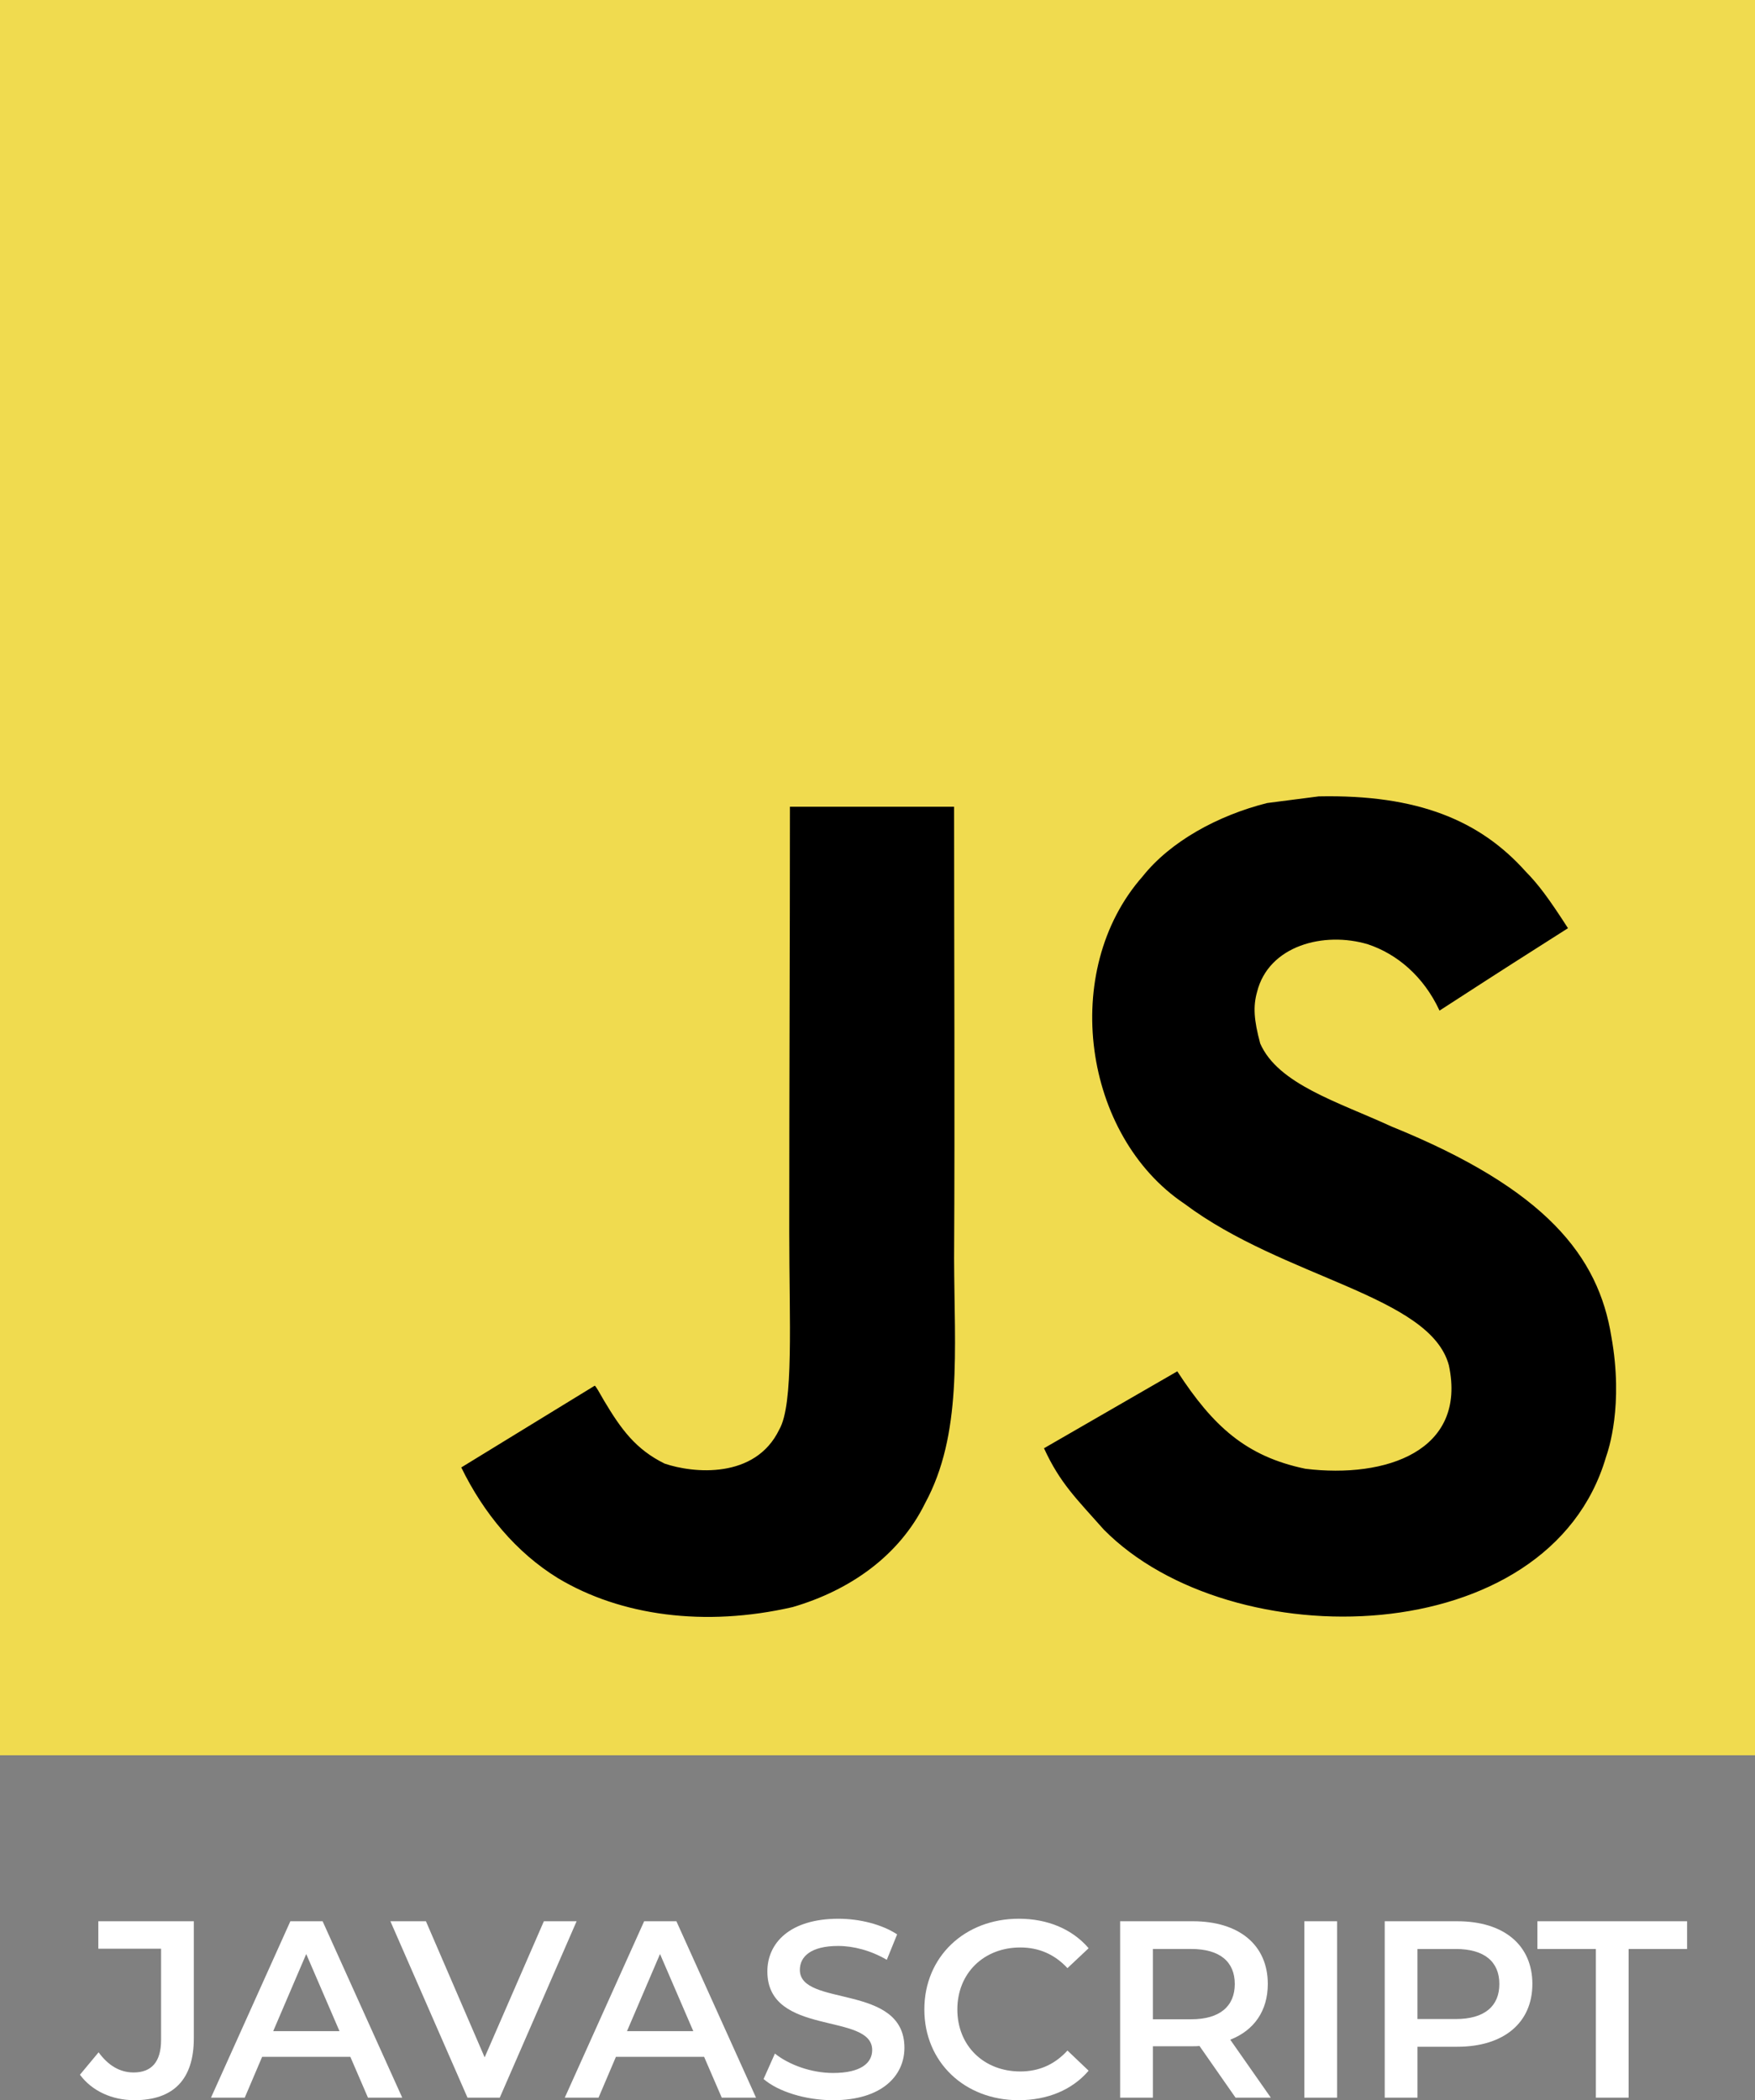 <?xml version="1.0" encoding="UTF-8"?>
<svg id="Capa_1" data-name="Capa 1" xmlns="http://www.w3.org/2000/svg" viewBox="0 0 1781.49 2131.56">
  <rect x="0" y="0" width="1781.49" height="2131.56" fill="#808080" stroke="none"/>
  <defs>
    <style>
      .cls-1, .cls-2, .cls-3 {
        stroke-width: 0px;
      }

      .cls-2 {
        fill: #fff;
      }

      .cls-3 {
        fill: #f0db4f;
      }
    </style>
  </defs>
  <path class="cls-3" d="M0,0h1781.49v1781.49H0V0Z"/>
  <path class="cls-1" d="M1635.68,1356.6c-13.04-81.28-66.04-149.53-223.02-213.2-54.53-25.06-115.32-43.01-133.44-84.33-6.44-24.05-7.28-37.59-3.22-52.16,11.68-47.25,68.08-61.98,112.78-48.43,28.79,9.65,56.05,31.84,72.48,67.23,76.88-49.79,76.71-49.45,130.39-83.65-19.64-30.48-30.14-44.54-43.01-57.58-46.23-51.65-109.23-78.24-209.98-76.2-17.44,2.2-35.05,4.57-52.5,6.77-50.29,12.7-98.22,39.12-126.33,74.51-84.33,95.68-60.29,263.16,42.34,332.08,101.1,75.87,249.61,93.14,268.58,164.09,18.46,86.87-63.84,114.98-145.63,104.99-60.29-12.53-93.81-43.18-130.06-98.9q-66.72,38.61-135.3,78.07c16.26,35.56,33.36,51.65,60.62,82.47,129.04,130.9,451.97,124.47,509.89-73.66,2.37-6.78,17.95-52.16,5.42-122.1ZM968.47,818.77h-166.63c0,143.94-.68,286.87-.68,430.81,0,91.61,4.74,175.61-10.16,201.35-24.39,50.63-87.55,44.37-116.34,34.54-29.3-14.39-44.2-34.88-61.47-63.84-4.74-8.3-8.3-14.73-9.48-15.24-45.21,27.6-90.26,55.37-135.47,82.98,22.52,46.23,55.71,86.36,98.22,112.44,63.5,38.1,148.85,49.79,238.1,29.3,58.08-16.93,108.21-51.99,134.46-105.33,37.93-69.94,29.8-154.61,29.47-248.26.85-152.75,0-305.49,0-458.75h0Z"/>
  <g>
    <path class="cls-2" d="M81.15,2105.73l18.93-22.76c9.72,13.3,21.49,20.46,35.55,20.46,18.42,0,27.88-11,27.88-33v-92.59h-63.69v-27.88h96.94v118.68c0,42.21-20.97,62.92-60.36,62.92-22.51,0-42.97-9.21-55.25-25.83Z"/>
    <path class="cls-2" d="M355.61,2087.57h-89.52l-17.65,41.44h-34.27l80.57-179.05h32.74l80.83,179.05h-34.79l-17.9-41.44ZM344.61,2061.48l-33.76-78.27-33.51,78.27h67.27Z"/>
    <path class="cls-2" d="M585.31,1949.96l-78.01,179.05h-32.74l-78.27-179.05h36.07l59.6,138.12,60.11-138.12h33.25Z"/>
    <path class="cls-2" d="M714.74,2087.57h-89.52l-17.65,41.44h-34.27l80.57-179.05h32.74l80.83,179.05h-34.79l-17.91-41.44ZM703.74,2061.48l-33.76-78.27-33.51,78.27h67.27Z"/>
    <path class="cls-2" d="M775.1,2110.08l11.51-25.83c14.32,11.51,37.09,19.7,59.09,19.7,27.88,0,39.65-9.98,39.65-23.28,0-38.62-106.41-13.3-106.41-79.8,0-28.9,23.02-53.46,72.13-53.46,21.49,0,44,5.63,59.6,15.86l-10.49,25.83c-16.11-9.46-33.76-14.07-49.37-14.07-27.62,0-38.88,10.74-38.88,24.3,0,38.11,106.15,13.3,106.15,79.04,0,28.65-23.28,53.2-72.39,53.2-27.88,0-55.76-8.7-70.6-21.49Z"/>
    <path class="cls-2" d="M938.29,2039.48c0-53.46,40.92-92.08,95.92-92.08,29.16,0,54.23,10.49,70.85,29.93l-21.49,20.21c-13.04-14.07-29.16-20.97-47.83-20.97-37.09,0-63.95,26.09-63.95,62.92s26.86,62.92,63.95,62.92c18.67,0,34.79-6.91,47.83-21.23l21.49,20.46c-16.63,19.44-41.69,29.93-71.11,29.93-54.74,0-95.66-38.62-95.66-92.08Z"/>
    <path class="cls-2" d="M1254.19,2129l-36.58-52.44c-2.3.26-4.6.26-6.91.26h-40.41v52.18h-33.25v-179.05h73.67c47.06,0,76.22,24.04,76.22,63.69,0,27.11-13.81,47.06-38.11,56.53l41.18,58.83h-35.81ZM1209.17,1978.09h-38.88v71.36h38.88c29.16,0,44.25-13.3,44.25-35.81s-15.09-35.55-44.25-35.55Z"/>
    <path class="cls-2" d="M1324.01,1949.96h33.25v179.05h-33.25v-179.05Z"/>
    <path class="cls-2" d="M1555.5,2013.65c0,39.39-29.16,63.69-76.22,63.69h-40.41v51.67h-33.25v-179.05h73.67c47.06,0,76.22,24.04,76.22,63.69ZM1521.99,2013.65c0-22.51-15.09-35.55-44.25-35.55h-38.88v71.11h38.88c29.16,0,44.25-13.04,44.25-35.55Z"/>
    <path class="cls-2" d="M1619.96,1978.09h-59.34v-28.14h151.93v28.14h-59.34v150.91h-33.25v-150.91Z"/>
  </g>
</svg>